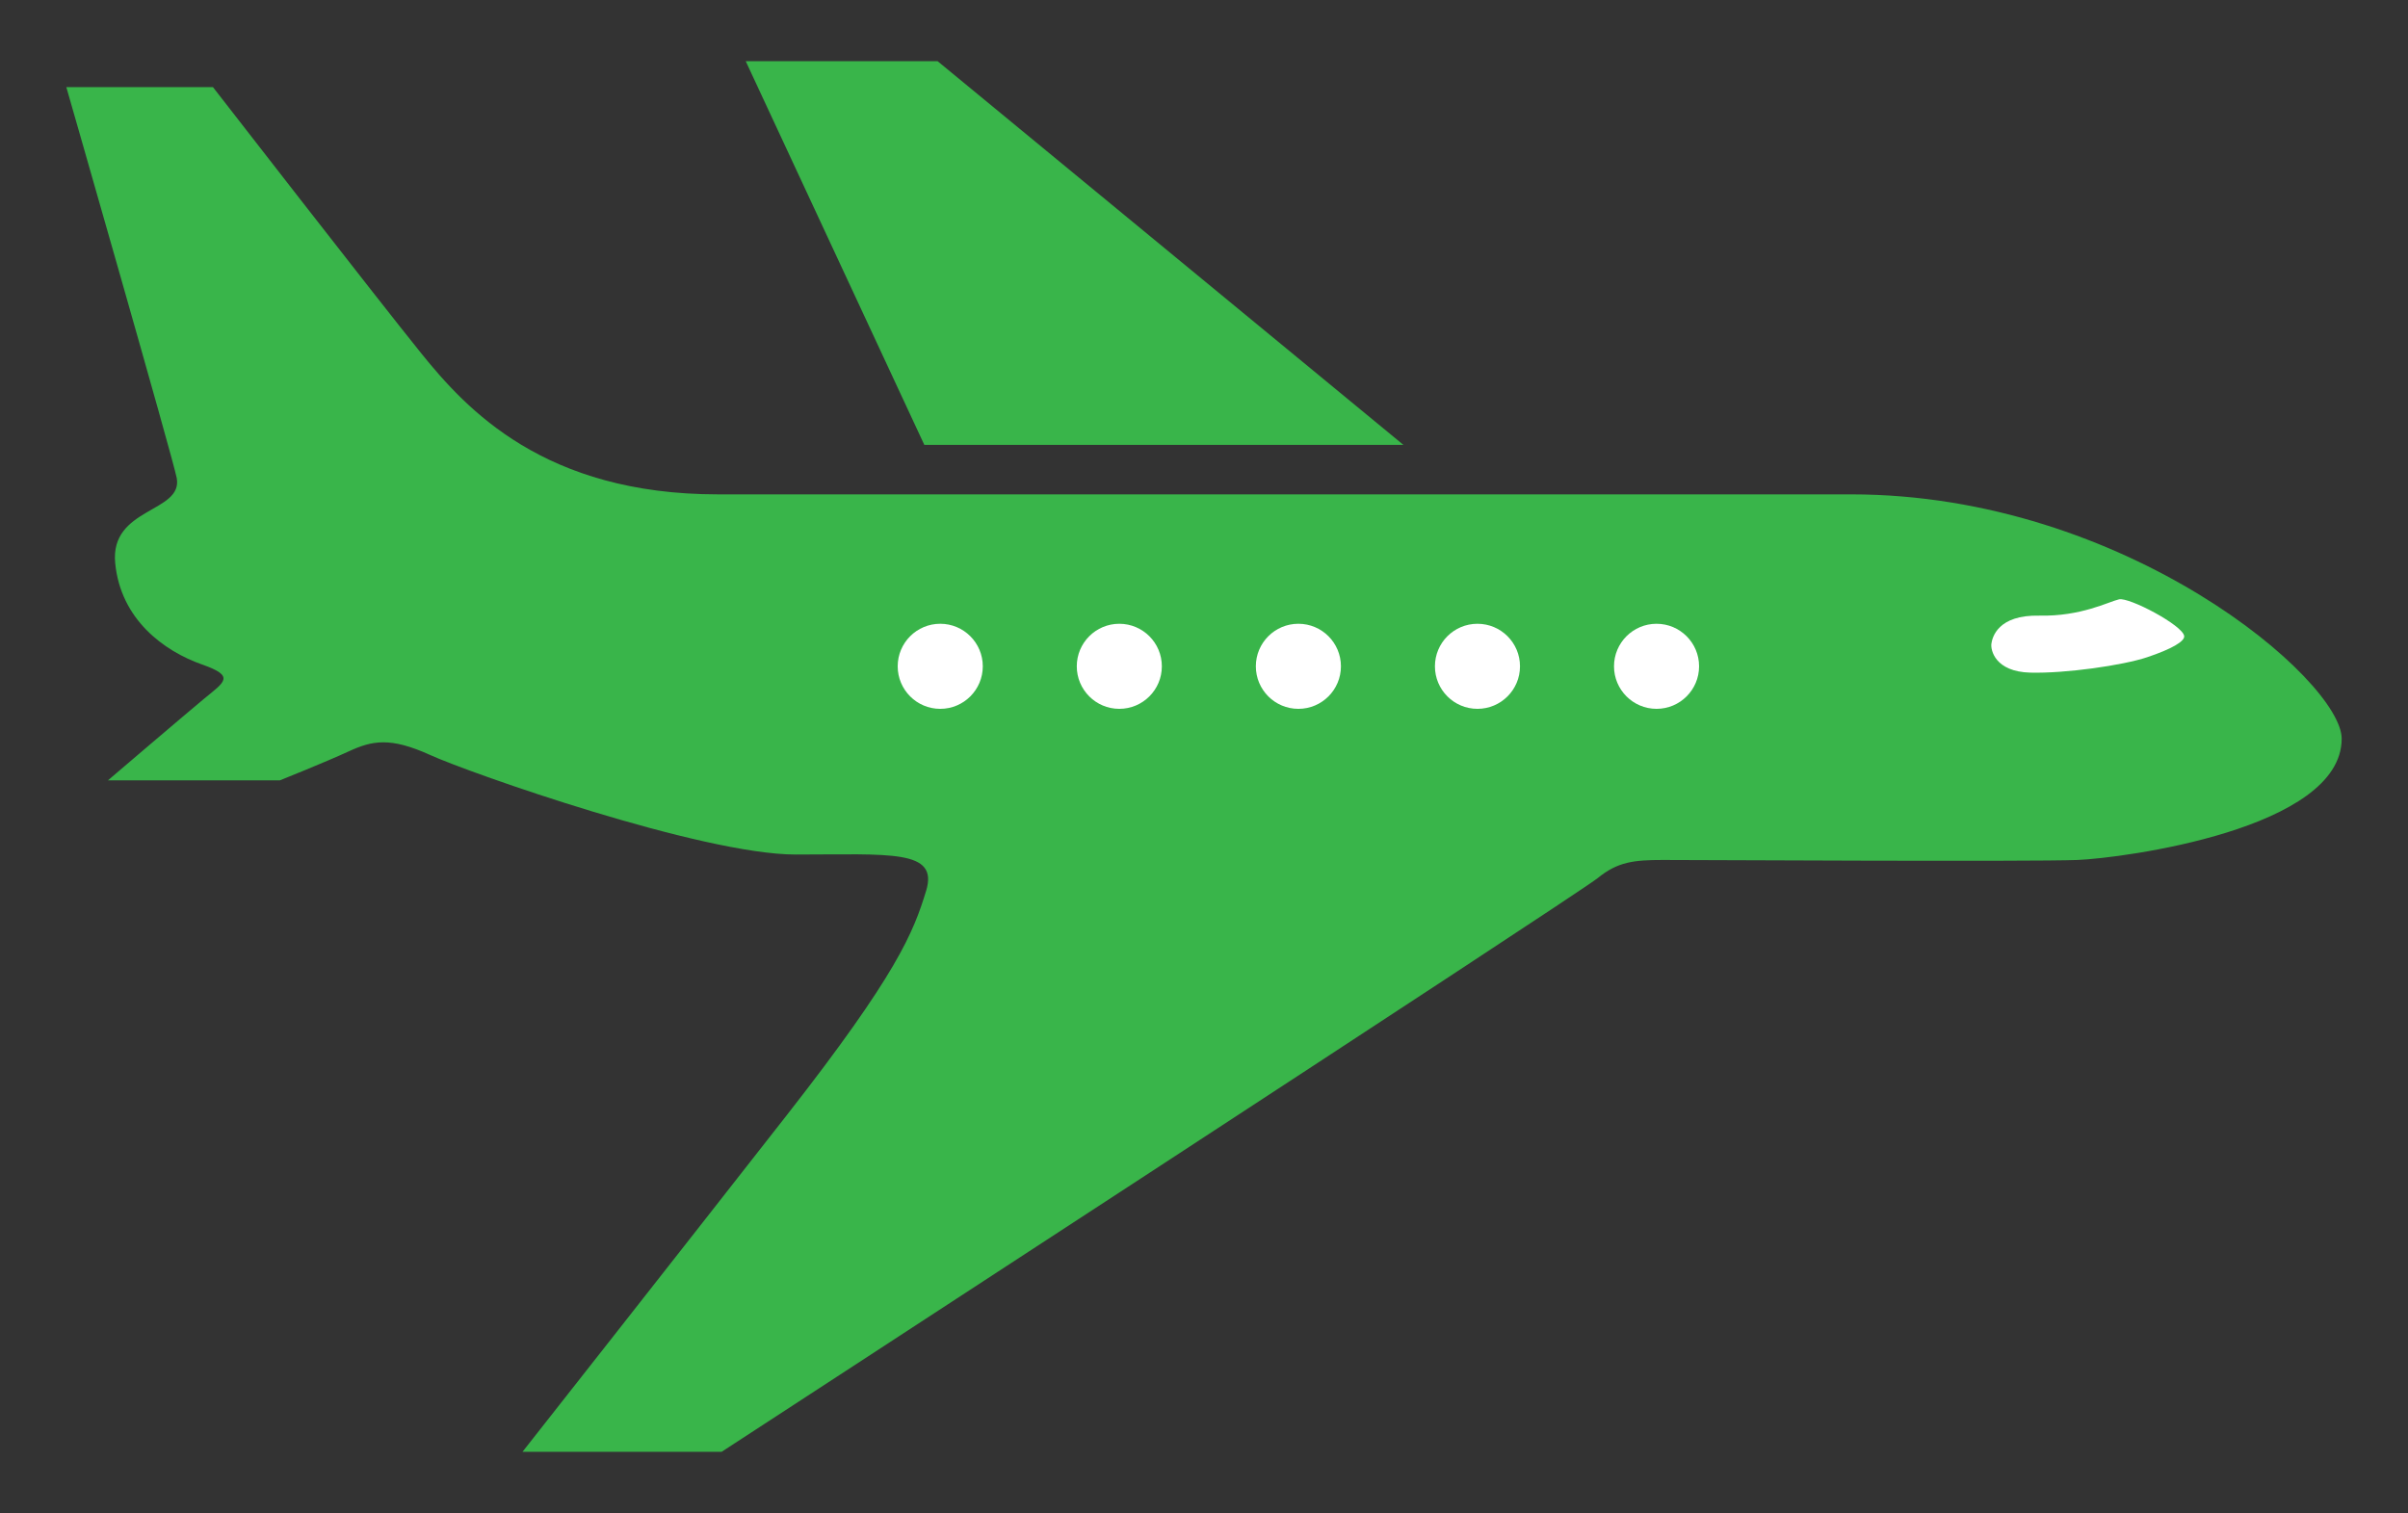 <?xml version="1.0" encoding="utf-8"?>
<!-- Generator: Adobe Illustrator 16.0.0, SVG Export Plug-In . SVG Version: 6.00 Build 0)  -->
<!DOCTYPE svg PUBLIC "-//W3C//DTD SVG 1.1//EN" "http://www.w3.org/Graphics/SVG/1.1/DTD/svg11.dtd">
<svg version="1.1" id="Calque_1" xmlns="http://www.w3.org/2000/svg" xmlns:xlink="http://www.w3.org/1999/xlink" x="0px" y="0px"
	 width="299.99px" height="188.514px" viewBox="0 0 299.99 188.514" enable-background="new 0 0 299.99 188.514"
	 xml:space="preserve">
<rect x="0" y="0" width="299.99" height="188.514" fill="#333333" stroke="none"/>
<g>
	<path fill="#39B54A" d="M291.728,92.039c0-7.216-26.836-30.443-61.113-30.443s-119.52,0-141.168,0s-31.346-10.6-36.983-17.59
		c-5.638-6.991-25.934-33.149-25.934-33.149H8.263c0,0,13.351,46.479,13.756,48.71c0.79,4.341-8.344,3.607-7.667,10.599
		c0.677,6.99,6.043,10.948,10.824,12.628c4.172,1.466,2.819,2.143,0.226,4.285c-2.093,1.729-11.952,10.147-11.952,10.147h21.424
		c0,0,5.638-2.255,8.569-3.607c2.932-1.354,5.187-1.805,10.147,0.45c4.961,2.256,33.826,12.403,45.553,12.403
		s17.815-0.677,16.237,4.511c-1.579,5.187-3.608,10.373-17.364,27.963c-13.756,17.59-32.924,41.944-32.924,41.944h24.806
		c0,0,106.666-69.457,109.146-71.486c2.481-2.029,4.511-2.255,8.118-2.255c3.608,0,46.004,0.226,51.642,0
		S291.728,103.314,291.728,92.039z"/>
	<polygon fill="#39B54A" points="174.839,55.432 116.808,7.624 92.903,7.624 115.154,55.432 	"/>
	<circle fill="#FFFFFF" cx="206.373" cy="83.019" r="5.299"/>
	<circle fill="#FFFFFF" cx="184.063" cy="83.019" r="5.299"/>
	<circle fill="#FFFFFF" cx="161.754" cy="83.019" r="5.3"/>
	<circle fill="#FFFFFF" cx="139.445" cy="83.019" r="5.299"/>
	<circle fill="#FFFFFF" cx="117.136" cy="83.019" r="5.3"/>
	<path fill="#FFFFFF" d="M263.989,74.675c-1.318,0.304-4.735,2.143-9.922,2.03c-5.187-0.113-5.863,2.706-5.977,3.495
		c-0.112,0.789,0.451,3.495,4.85,3.608c4.396,0.112,11.5-0.902,14.545-1.917c3.044-1.015,4.715-1.987,4.623-2.646
		C271.921,77.907,265.249,74.385,263.989,74.675z"/>
</g>
</svg>
